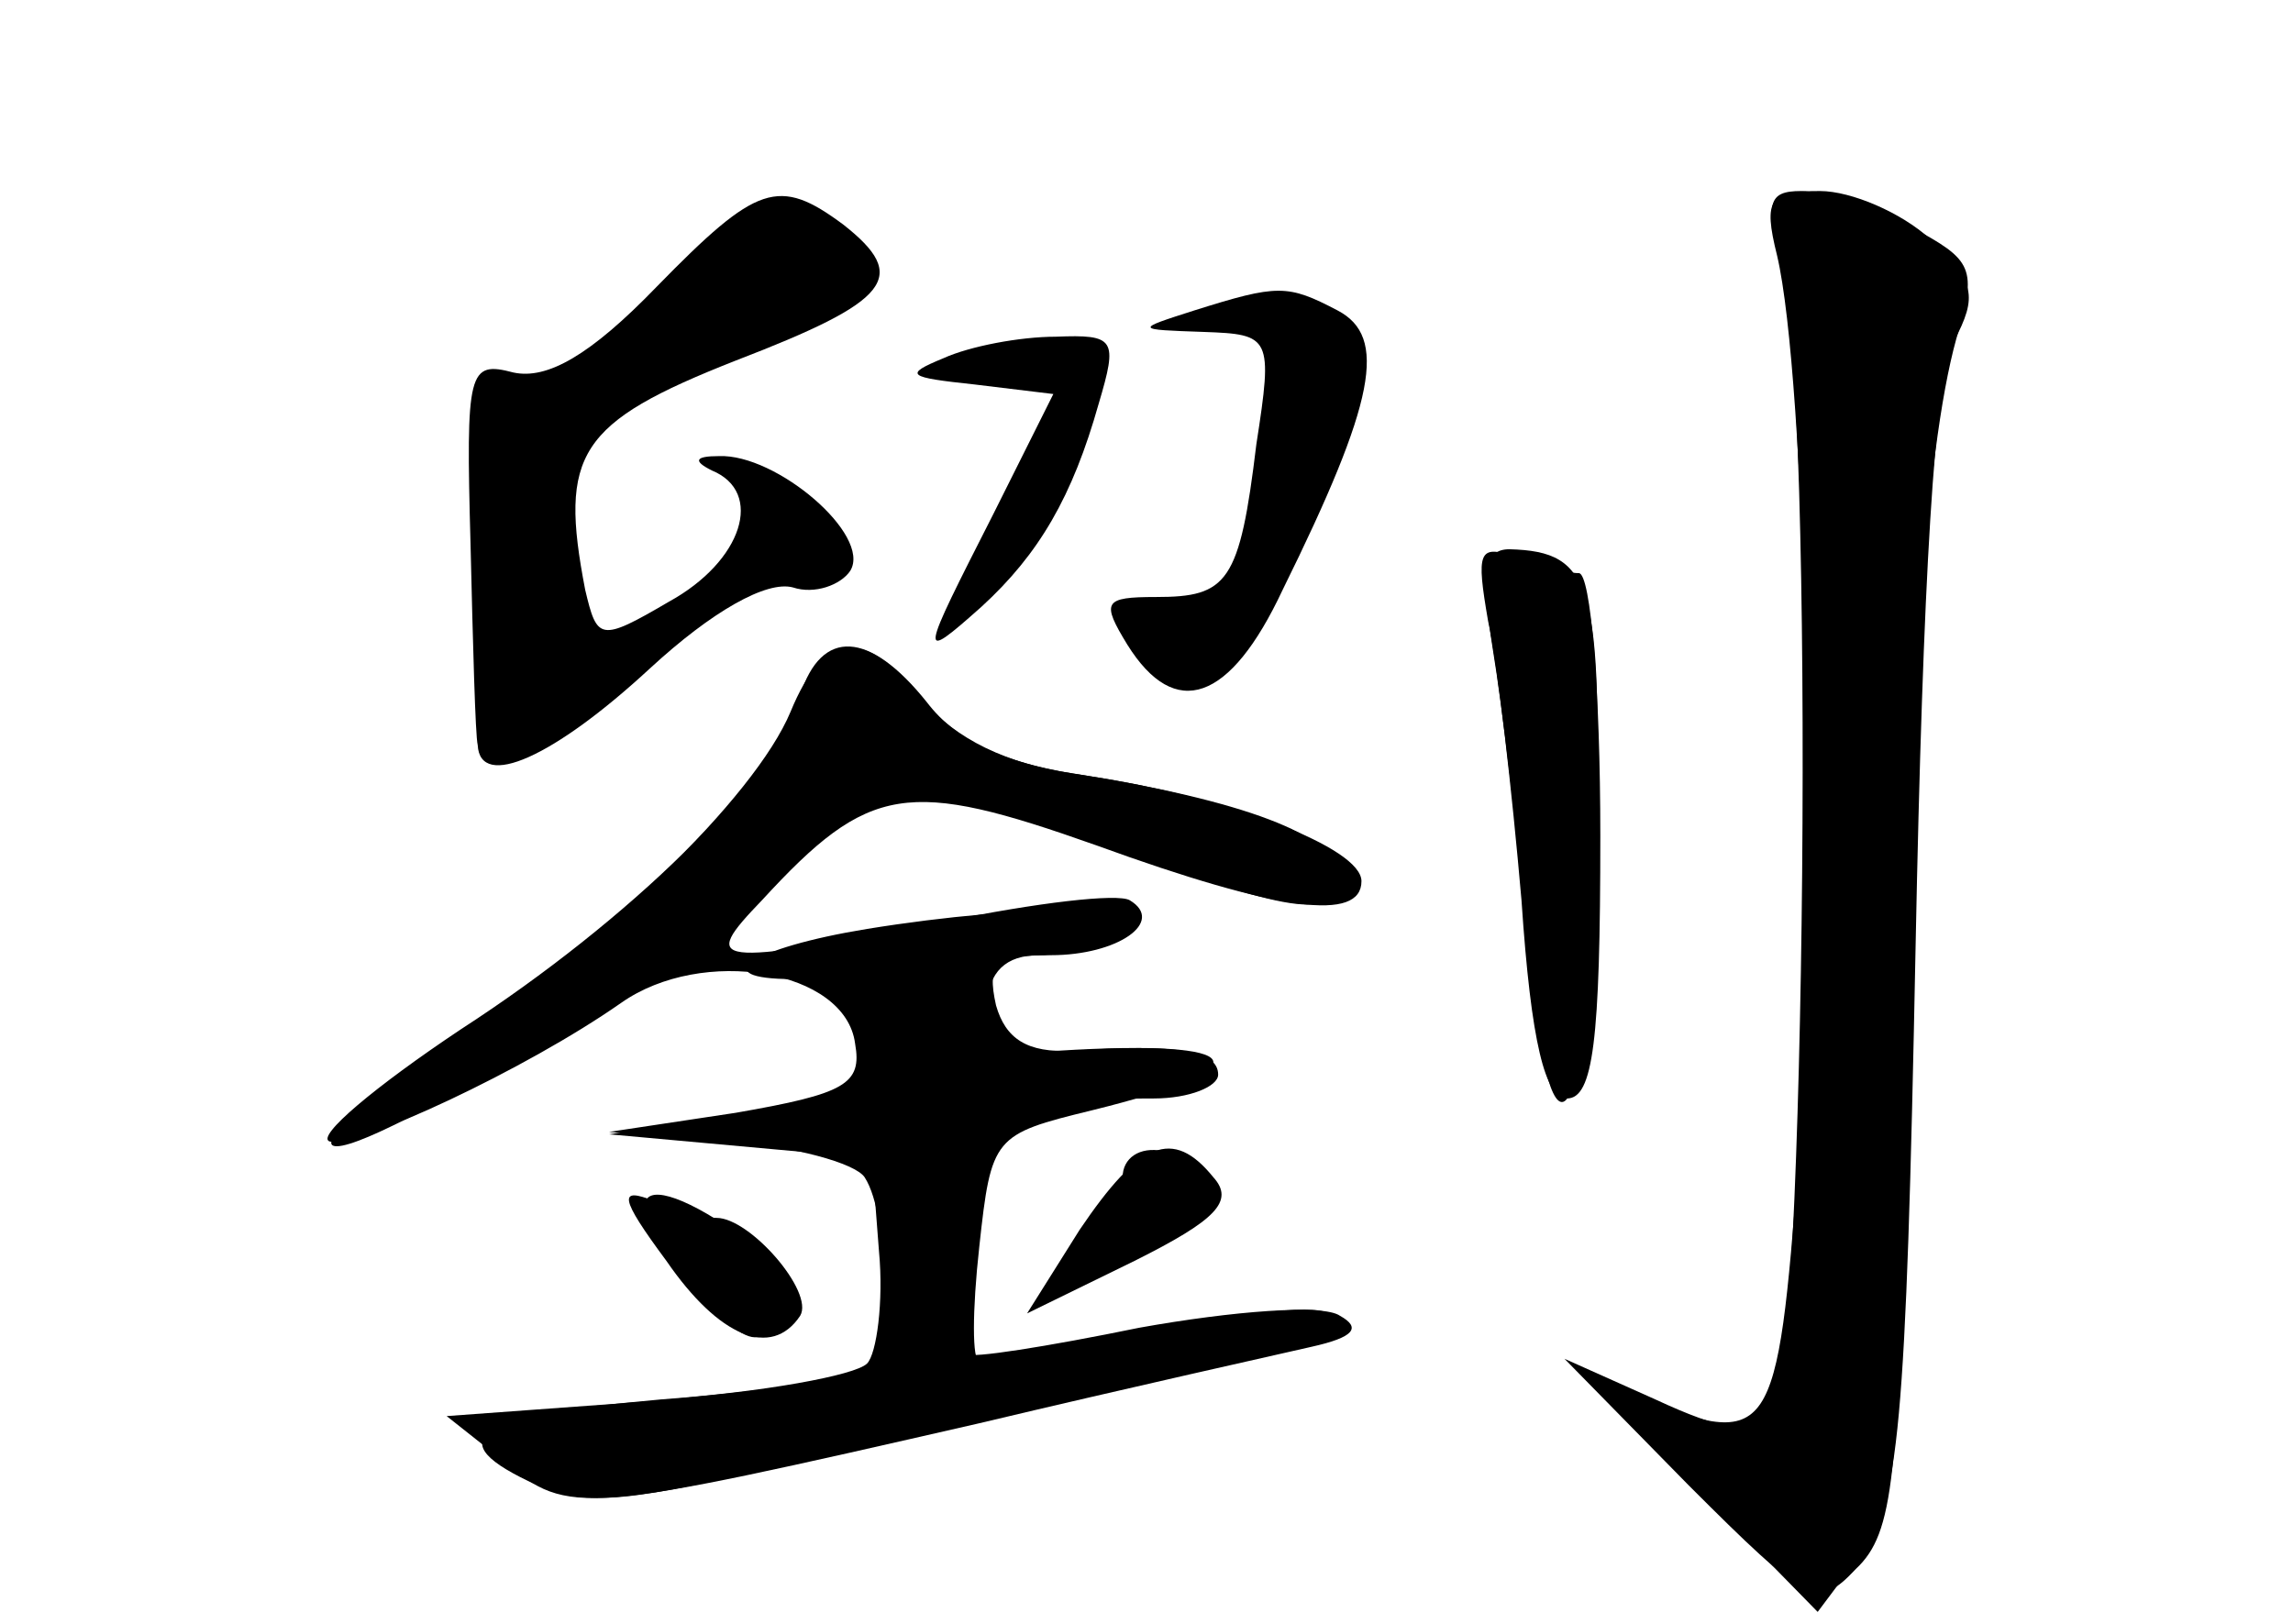 <?xml version="1.0" standalone="no"?>
<!DOCTYPE svg PUBLIC "-//W3C//DTD SVG 20010904//EN"
 "http://www.w3.org/TR/2001/REC-SVG-20010904/DTD/svg10.dtd">
<svg version="1.0" xmlns="http://www.w3.org/2000/svg"
 width="96pt" height="68pt" viewBox="0 0 96 68"
 preserveAspectRatio="xMidYMid meet">
<g transform="translate(0,68) scale(0.1,-0.1)" fill="#000000" stroke="none">
<g id="part-0" class="char-part">
  <path d="M275 560 c-28 -29 -46 -39 -60 -36 -19 5 -20 1 -18 -72 1 -42 2 -80
3 -84 1 -19 32 -5 72 32 26 24 49 37 60 34 9 -3 20 1 24 7 9 15 -31 49 -55 48
-10 0 -11 -2 -3 -6 22 -9 13 -38 -18 -55 -29 -17 -30 -16 -35 5 -11 57 -3 70
63 96 65 25 73 35 45 57 -27 20 -36 17 -78 -26z"/>
  <path d="M744 573 c12 -51 17 -266 9 -378 -9 -119 -11 -122 -68 -100 -12 4 0
-13 28 -41 l48 -49 18 24 c16 22 19 51 23 255 3 153 8 238 16 253 10 19 9 25
-10 43 -12 11 -33 20 -46 20 -21 0 -24 -3 -18 -27z"/>
  <path d="M500 550 c-25 -8 -25 -8 4 -9 28 -1 29 -2 22 -47 -7 -58 -12 -64 -42
-64 -22 0 -23 -2 -12 -20 20 -32 43 -24 65 23 39 79 44 106 23 117 -21 11 -25
11 -60 0z"/>
  <path d="M395 530 c-17 -7 -15 -8 13 -11 l33 -4 -25 -50 c-31 -61 -32 -63 -5
-39 24 22 38 46 49 85 8 27 7 29 -18 28 -15 0 -36 -4 -47 -9z"/>
  <path d="M623 420 c4 -18 10 -71 14 -117 4 -60 10 -83 19 -83 11 0 14 24 14
110 0 61 -4 110 -9 110 -5 0 -17 3 -27 7 -15 5 -16 2 -11 -27z"/>
  <path d="M331 382 c-15 -36 -80 -99 -151 -146 -30 -20 -48 -36 -39 -36 21 0
169 92 198 124 30 32 41 32 127 1 79 -29 94 -30 94 -11 0 16 -40 31 -110 42
-29 4 -50 15 -63 30 -25 32 -42 30 -56 -4z"/>
  <path d="M363 291 c-49 -8 -68 -21 -31 -21 17 0 27 -7 31 -19 7 -27 2 -29 -57
-38 l-51 -8 55 -5 55 -5 3 -39 c2 -21 -1 -43 -5 -47 -5 -5 -44 -12 -86 -15
-80 -7 -94 -17 -52 -36 19 -9 41 -7 107 10 46 12 114 28 152 35 39 7 71 18 73
24 3 7 -20 6 -69 -3 -40 -8 -75 -14 -78 -14 -3 0 -3 21 0 48 5 46 6 47 47 57
73 18 67 30 -14 25 -27 -1 -32 2 -30 19 1 14 8 21 22 21 11 0 27 5 35 10 18
11 -39 12 -107 1z"/>
  <path d="M470 187 c0 -8 -7 -20 -15 -27 -24 -20 -10 -23 25 -5 32 17 36 38 7
43 -10 2 -17 -3 -17 -11z"/>
  <path d="M270 175 c0 -15 34 -55 46 -55 22 0 16 27 -8 44 -23 16 -38 20 -38
11z"/>
</g>
<g id="part-1" class="char-part">
  <path d="M275 550 l-40 -40 58 19 c76 26 81 30 66 47 -19 23 -43 16 -84 -26z"/>
</g>
<g id="part-2" class="char-part">
  <path d="M335 389 c-11 -35 -71 -94 -142 -140 -36 -24 -61 -45 -55 -47 11 -3
82 30 122 58 34 24 94 14 98 -17 3 -17 -4 -21 -50 -29 l-53 -8 50 -4 c27 -2
53 -9 57 -15 11 -17 10 -75 -1 -82 -6 -3 -47 -8 -92 -12 l-82 -6 24 -19 c27
-23 33 -22 199 16 63 15 126 29 139 32 18 4 21 8 12 13 -7 5 -45 2 -84 -5 -39
-8 -71 -13 -72 -11 -1 1 0 23 3 49 4 49 15 58 75 58 15 0 27 5 27 10 0 10 -17
13 -61 10 -19 -1 -28 5 -32 19 -4 18 0 21 23 21 28 0 48 14 33 23 -5 3 -39 -1
-78 -9 -98 -19 -102 -18 -76 9 45 49 61 51 140 23 77 -28 111 -32 111 -15 0
14 -55 35 -114 44 -35 5 -55 14 -68 31 -24 30 -44 31 -53 3z"/>
  <path d="M452 165 l-22 -35 45 22 c34 17 42 25 33 35 -17 21 -31 15 -56 -22z"/>
  <path d="M279 152 c22 -32 44 -41 56 -23 6 10 -21 41 -35 41 -5 0 -16 3 -26 7
-15 6 -15 2 5 -25z"/>
</g>
<g id="part-3" class="char-part">
  <path d="M625 408 c4 -24 10 -76 14 -116 9 -111 26 -93 29 32 3 111 -1 125
-36 126 -11 0 -12 -10 -7 -42z"/>
</g>
<g id="part-4" class="char-part">
  <path d="M746 568 c14 -50 10 -466 -4 -480 -9 -9 -21 -7 -49 6 l-38 17 52 -53
c50 -50 54 -52 70 -35 16 15 18 39 20 175 1 180 9 293 22 340 9 30 7 33 -19
47 -16 8 -37 15 -46 15 -14 0 -15 -5 -8 -32z"/>
</g>
</g>
</svg>